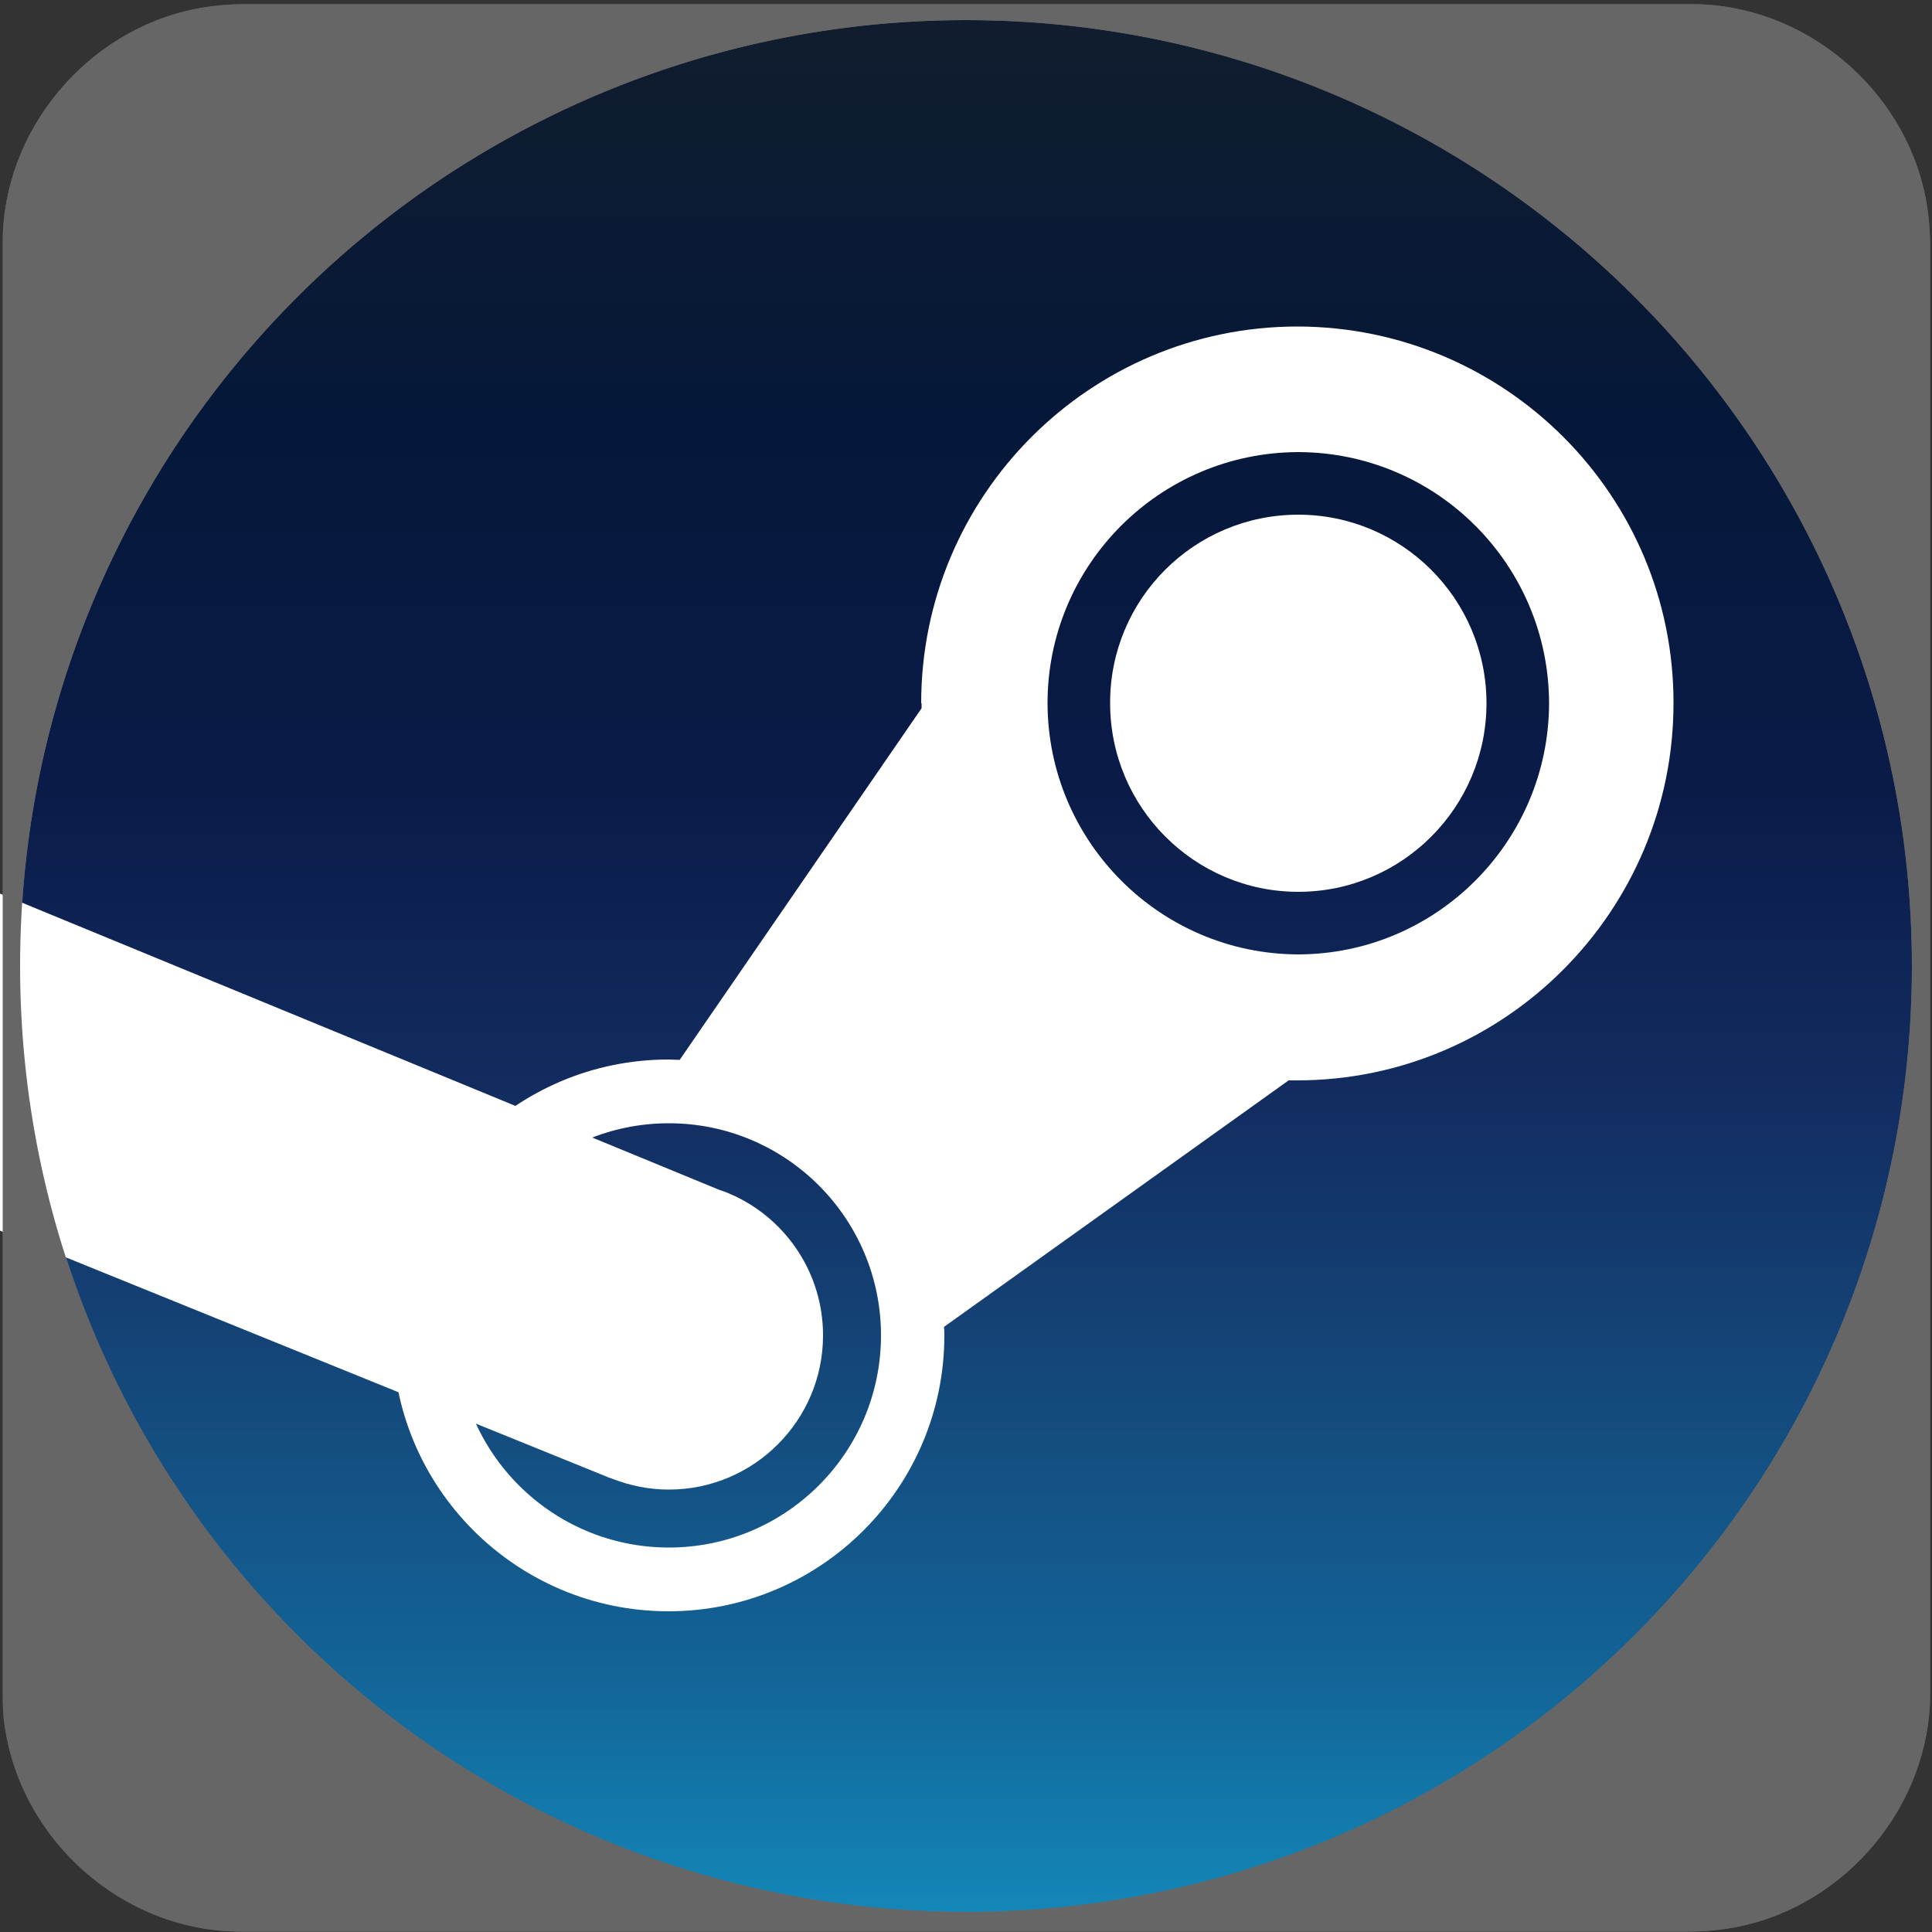 <svg xmlns="http://www.w3.org/2000/svg" viewBox="0 0 500 500" overflow="hidden" preserveAspectRatio="xMidYMid meet" id="eaf-ae80-0"><rect x="0" y="0" width="500" height="500" fill="#333333" stroke="none"/><defs><clipPath id="eaf-ae80-1"><rect x="0" y="0" width="500" height="500"></rect></clipPath><linearGradient gradientUnits="userSpaceOnUse" x1="0" y1="-244.762" x2="0" y2="244.762" id="eaf-ae80-2"><stop stop-color="#111d2e" offset="0"></stop><stop stop-color="#051839" offset="0.212"></stop><stop stop-color="#0a1b48" offset="0.407"></stop><stop stop-color="#132e62" offset="0.581"></stop><stop stop-color="#144b7e" offset="0.738"></stop><stop stop-color="#136497" offset="0.873"></stop><stop stop-color="#1387b8" offset="1"></stop></linearGradient><style>#eaf-ae80-0 * {animation: 4000ms linear infinite normal both running;offset-rotate:0deg}@keyframes eaf-ae80-3{0%,100%{transform:translate(173.1px,345.6px)}}@keyframes eaf-ae80-4{0%{transform:rotate(0)}43.33%{transform:rotate(0);animation-timing-function:ease-in-out}62.5%{transform:rotate(-67deg);animation-timing-function:ease-in-out}80.83%{transform:rotate(20.191deg);animation-timing-function:ease-in-out}100%{transform:rotate(0)}}@keyframes eaf-ae80-5{0%,100%{transform:translate(-173.1px,-345.6px)}}@keyframes eaf-ae80-6{0%,100%{transform:translate(336px,182px)}}@keyframes eaf-ae80-7{0%{transform:rotate(0)}43.33%{transform:rotate(0);animation-timing-function:ease-in-out}62.5%{transform:rotate(24deg);animation-timing-function:ease-in-out}80.83%{transform:rotate(-15deg);animation-timing-function:ease-in-out}100%{transform:rotate(0)}}@keyframes eaf-ae80-8{0%,100%{transform:translate(-336px,-182px)}}</style></defs><g clip-path="url('#eaf-ae80-1')" style="isolation: isolate;"><g><g transform="matrix(4 0 0 4 -827.28 -2254.526)"><path fill="#666666" d="m331.7 626.3c0 15.6 0 31.3 0 46.9c0 7.2 -5.4 13.7 -12.5 15.1c-1 0.2 -2.1 0.3 -3.2 0.3c-31.2 0 -62.4 0 -93.6 0c-7.6 0 -14.3 -5.9 -15.3 -13.5c-0.1 -0.7 -0.1 -1.4 -0.1 -2c0 -31.3 0 -62.5 0 -93.8c0 -7.2 5.4 -13.7 12.5 -15.1c1 -0.2 2.1 -0.3 3.2 -0.3c31.2 0 62.4 0 93.6 0c7.2 0 13.7 5.4 15.1 12.5c0.2 1 0.3 2.1 0.3 3.2c0 15.6 0 31.1 0 46.7z"></path></g><ellipse fill="url('#eaf-ae80-2')" rx="244.8" ry="244.8" transform="translate(250 250)"></ellipse><g style="animation-name: eaf-ae80-6, eaf-ae80-7, eaf-ae80-8; animation-composition: replace, add, add;"><path fill="#fff" d="m287.3 182c0 26.9 21.8 48.8 48.7 48.8c26.9 0 48.7 -21.9 48.7 -48.8c0 -27 -21.9 -48.8 -48.7 -48.8c-27 0 -48.8 21.9 -48.7 48.8l0 0z"></path><path fill="#fff" d="m335.8 84.5c-53.7 0 -97.4 43.7 -97.4 97.5l0.1 0l0 1.3l-62.6 91c-1 0 -1.9 -0.1 -2.9 -0.1c-39.4 0 -71.4 32 -71.4 71.4c0 39.4 32 71.4 71.4 71.4c39.4 0 71.4 -32 71.4 -71.4c0 -0.7 0 -1.5 -0.1 -2.2l89.2 -63.8l2.2 0c53.7 0 97.4 -43.8 97.4 -97.6c0.1 -53.7 -43.5 -97.4 -97.3 -97.5zm-162.7 316c-30.3 0 -54.9 -24.6 -54.9 -54.9c0 -30.3 24.6 -54.9 54.9 -54.9c30.3 0 54.9 24.6 54.9 54.9c0 30.3 -24.6 54.9 -54.9 54.9zm162.9 -153.5l0 0c-35.8 -0.1 -64.8 -29.2 -64.9 -65c0 -35.8 29 -64.9 64.9 -65c35.8 0.1 64.8 29.1 64.9 65c-0.1 35.8 -29.1 64.9 -64.9 65z"></path><path fill="#fff" d="m190.3 309.6l0 0l0 0c-1.3 -0.6 -2.6 -1.2 -4 -1.6l-249.6 -102.8l-41 71l261.9 106.2c0 0 0 0 0 0l1.1 0.4l0 0c4.5 1.7 9.3 2.7 14.4 2.7c22 0 39.9 -17.9 39.9 -39.9c0 -15.9 -9.3 -29.6 -22.7 -36z" style="animation-name: eaf-ae80-3, eaf-ae80-4, eaf-ae80-5; animation-composition: replace, add, add;"></path></g><path fill="#666666" d="m499.5 63.9c0 -4.4 -0.4 -8.8 -1.2 -12.8c-5.6 -28.4 -31.6 -50 -60.4 -50c-124.8 0 -249.6 0 -374.4 0c-4.4 0 -8.8 0.4 -12.8 1.2c-28.4 5.6 -50 31.6 -50 60.4c0 125.2 0 250 0 375.2c0 2.4 0 5.2 0.4 8c4 30.4 30.8 54 61.2 54c124.8 0 249.6 0 374.4 0c4.4 0 8.8 -0.4 12.8 -1.2c28.4 -5.6 50 -31.6 50 -60.4c0 -62.4 0 -125.2 0 -187.6c0 -62.4 0 -124.4 0 -186.8zm-249.5 430.9c-135.2 0 -244.8 -109.6 -244.8 -244.8c0 -135.2 109.6 -244.8 244.8 -244.8c135.2 0 244.8 109.6 244.8 244.8c0 135.2 -109.6 244.8 -244.8 244.8z"></path></g></g></svg>